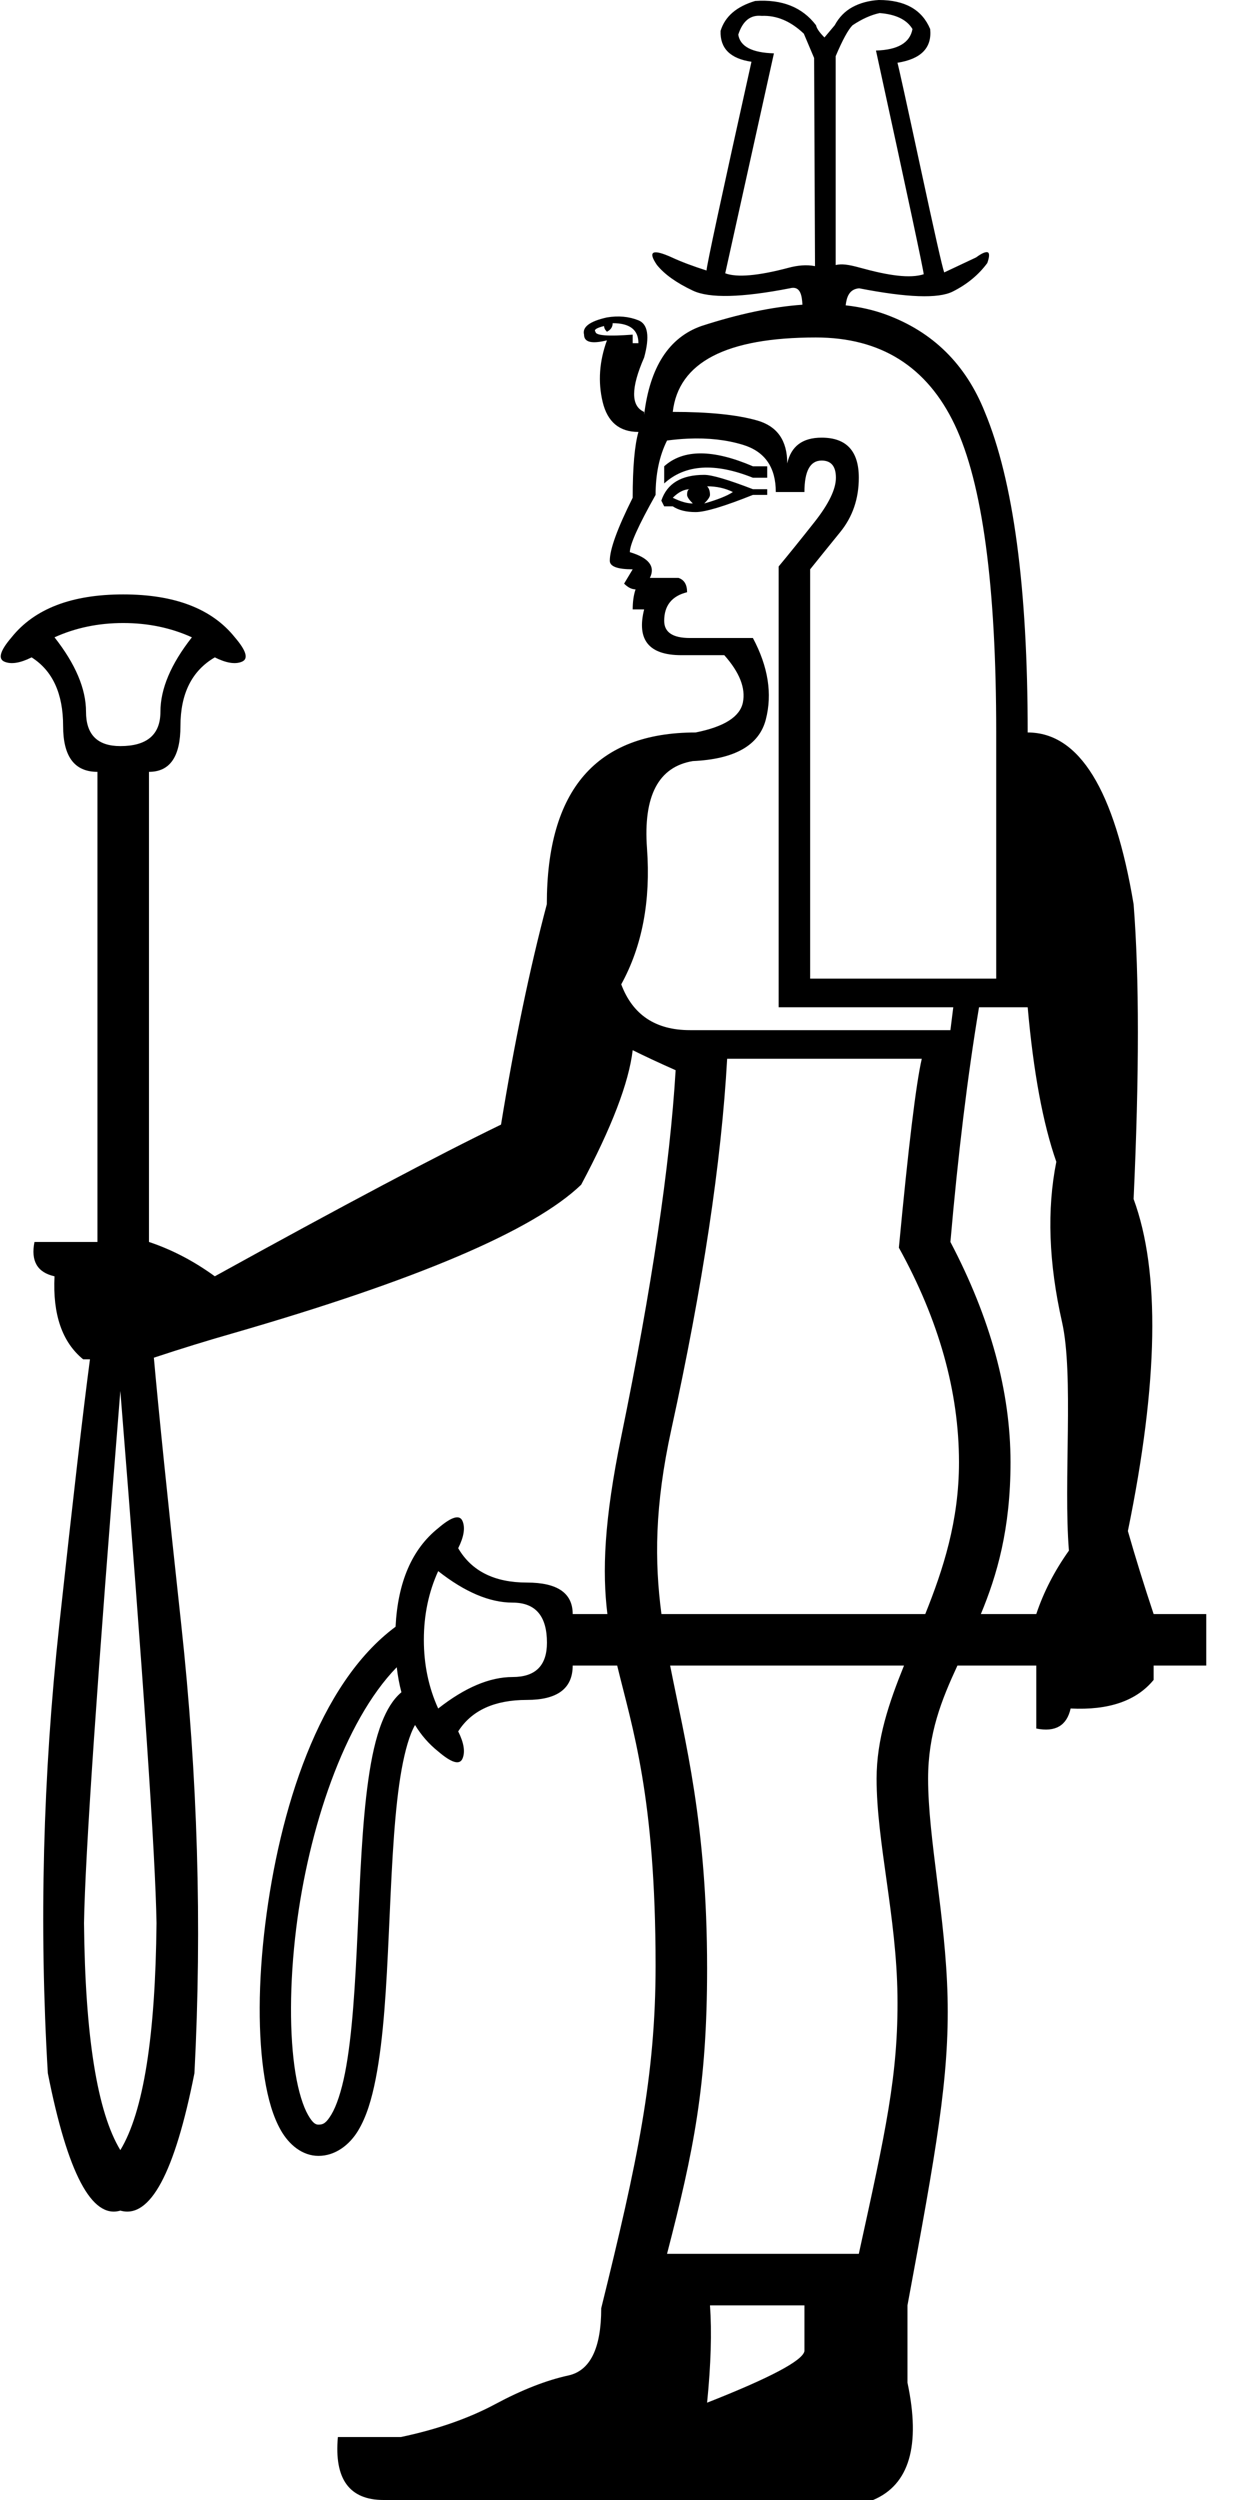 <?xml version="1.0" encoding="UTF-8" standalone="no"?>
<svg
   width="100"
   height="200"
   version="1.1"
   id="svg1"
   sodipodi:docname="1372D.svg"
   inkscape:version="1.4.2 (f4327f4, 2025-05-13)"
   xmlns:inkscape="http://www.inkscape.org/namespaces/inkscape"
   xmlns:sodipodi="http://sodipodi.sourceforge.net/DTD/sodipodi-0.dtd"
   xmlns="http://www.w3.org/2000/svg"
   xmlns:svg="http://www.w3.org/2000/svg">
  <defs
     id="defs1" />
  <sodipodi:namedview
     id="namedview1"
     pagecolor="#ffffff"
     bordercolor="#666666"
     borderopacity="1.0"
     inkscape:showpageshadow="2"
     inkscape:pageopacity="0.0"
     inkscape:pagecheckerboard="0"
     inkscape:deskcolor="#d1d1d1"
     inkscape:zoom="4"
     inkscape:cx="96.75"
     inkscape:cy="112.875"
     inkscape:window-width="1680"
     inkscape:window-height="998"
     inkscape:window-x="-8"
     inkscape:window-y="-8"
     inkscape:window-maximized="1"
     inkscape:current-layer="svg1"
     showguides="true">
    <sodipodi:guide
       position="0.919,194.635"
       orientation="1,0"
       id="guide1"
       inkscape:locked="false" />
    <sodipodi:guide
       position="100,0"
       orientation="0,-1"
       id="guide2"
       inkscape:locked="false" />
    <sodipodi:guide
       position="82.902,70.876"
       orientation="0,-1"
       id="guide3"
       inkscape:locked="false" />
    <sodipodi:guide
       position="82.902,66.754"
       orientation="0,-1"
       id="guide4"
       inkscape:locked="false" />
  </sodipodi:namedview>
  <path
     id="path1"
     style="fill:#000000;stroke:none;stroke-width:1"
     d="M 70.303 0 C 69.504 0.05 68.802 0.24 68.203 0.564 C 67.604 0.889 67.127 1.372 66.777 2.021 L 65.957 2.998 C 65.558 2.599 65.333 2.271 65.283 2.021 C 64.185 0.574 62.557 -0.072 60.41 0.078 C 58.912 0.527 57.996 1.322 57.646 2.471 C 57.597 3.869 58.42 4.692 60.117 4.941 C 57.721 15.725 56.523 21.291 56.523 21.641 C 55.425 21.291 54.499 20.943 53.75 20.594 C 52.202 19.895 51.8 20.093 52.549 21.191 C 53.148 21.94 54.109 22.628 55.432 23.252 C 56.755 23.876 59.339 23.813 63.184 23.064 C 64.035 22.836 64.155 23.642 64.195 24.377 C 61.782 24.547 59.087 25.115 56.111 26.082 C 53.516 26.998 51.989 29.363 51.531 33.18 L 51.531 32.951 C 50.463 32.493 50.463 31.044 51.531 28.602 C 51.989 26.922 51.837 25.93 51.074 25.625 C 50.311 25.32 49.471 25.242 48.555 25.395 C 47.181 25.7 46.57 26.159 46.723 26.77 C 46.723 27.38 47.333 27.532 48.555 27.227 C 47.944 28.906 47.829 30.548 48.211 32.15 C 48.593 33.753 49.548 34.555 51.074 34.555 C 50.769 35.623 50.615 37.378 50.615 39.82 C 49.394 42.263 48.783 43.943 48.783 44.859 C 48.783 45.317 49.394 45.545 50.615 45.545 L 49.928 46.691 C 50.233 46.997 50.538 47.148 50.844 47.148 C 50.691 47.606 50.615 48.141 50.615 48.752 L 51.531 48.752 C 50.921 51.194 51.913 52.414 54.508 52.414 L 57.943 52.414 C 59.165 53.788 59.661 55.048 59.432 56.193 C 59.203 57.338 57.942 58.14 55.652 58.598 C 47.714 58.598 43.746 63.177 43.746 72.336 C 42.372 77.526 41.151 83.405 40.082 89.969 C 35.044 92.411 27.411 96.455 17.184 102.104 C 15.504 100.882 13.75 99.968 11.918 99.357 L 11.918 61.748 C 13.597 61.748 14.436 60.528 14.436 58.086 C 14.436 55.491 15.352 53.658 17.184 52.59 C 18.1 53.048 18.825 53.163 19.359 52.934 C 19.894 52.705 19.703 52.055 18.787 50.986 C 16.955 48.697 13.979 47.553 9.857 47.553 C 5.736 47.553 2.758 48.697 0.926 50.986 C 0.01 52.055 -0.181 52.705 0.354 52.934 C 0.888 53.163 1.613 53.048 2.529 52.59 C 4.209 53.658 5.049 55.491 5.049 58.086 C 5.049 60.528 5.963 61.748 7.795 61.748 L 7.795 99.357 L 2.758 99.357 C 2.452 100.884 2.987 101.798 4.361 102.104 C 4.209 105.157 4.971 107.37 6.65 108.744 L 7.197 108.744 C 6.649 112.863 5.834 119.934 4.746 129.953 C 3.428 142.094 3.123 154.056 3.826 165.855 C 5.408 173.866 7.344 177.531 9.629 176.848 C 12.002 177.531 13.973 173.866 15.555 165.855 C 16.17 154.056 15.816 142.094 14.498 129.953 C 13.398 119.833 12.674 112.716 12.309 108.615 C 14.46 107.904 16.543 107.259 18.559 106.684 C 33.366 102.409 42.678 98.441 46.494 94.777 C 48.937 90.198 50.31 86.609 50.615 84.014 C 51.531 84.472 52.677 85.007 54.051 85.617 C 53.593 93.25 52.142 103.021 49.699 114.928 C 48.317 121.666 48.174 125.724 48.592 129.125 L 45.816 129.125 C 45.816 127.446 44.595 126.605 42.152 126.605 C 39.557 126.605 37.725 125.689 36.656 123.857 C 37.114 122.941 37.229 122.216 37 121.682 C 36.771 121.147 36.123 121.338 35.055 122.254 C 32.964 123.927 31.826 126.556 31.645 130.139 C 25.469 134.717 22.344 144.847 21.219 153.939 C 20.646 158.567 20.627 162.929 21.17 166.258 C 21.441 167.922 21.84 169.33 22.477 170.441 C 23.113 171.553 24.167 172.471 25.48 172.471 C 26.84 172.471 27.971 171.575 28.646 170.457 C 29.322 169.339 29.734 167.941 30.055 166.312 C 30.696 163.055 30.915 158.859 31.109 154.605 C 31.304 150.352 31.47 146.045 31.941 142.73 C 32.177 141.073 32.495 139.662 32.883 138.682 C 32.988 138.417 33.095 138.191 33.203 138 C 33.702 138.823 34.32 139.528 35.055 140.115 C 36.123 141.031 36.771 141.222 37 140.688 C 37.229 140.153 37.114 139.428 36.656 138.512 C 37.725 136.833 39.557 135.994 42.152 135.994 C 44.595 135.994 45.816 135.078 45.816 133.246 L 49.375 133.246 C 50.578 138.232 52.447 143.699 52.447 157.252 C 52.447 166.106 50.998 172.904 48.098 184.658 C 48.098 187.864 47.218 189.657 45.463 190.039 C 43.707 190.421 41.762 191.183 39.625 192.328 C 37.488 193.473 34.969 194.352 32.068 194.963 L 27.031 194.963 C 26.726 198.321 27.946 200 30.693 200 L 69.85 200 C 72.75 198.779 73.666 195.649 72.598 190.611 L 72.598 184.43 C 74.887 172.065 75.957 166.183 75.805 159.771 C 75.652 153.36 74.248 147.078 74.248 142.295 C 74.248 138.674 75.317 136.004 76.594 133.246 L 82.902 133.246 L 82.902 138.283 C 84.429 138.589 85.345 138.054 85.65 136.68 C 88.703 136.832 90.917 136.07 92.291 134.391 L 92.291 133.246 L 96.5 133.246 L 96.5 129.125 L 92.291 129.125 C 91.528 126.835 90.841 124.622 90.23 122.484 C 92.673 110.577 92.825 101.723 90.688 95.922 C 91.145 85.999 91.145 78.137 90.688 72.336 C 89.161 63.177 86.337 58.598 82.215 58.598 C 82.215 46.996 81.071 38.447 78.781 32.951 C 77.255 29.135 74.621 26.54 70.881 25.166 C 69.889 24.802 68.813 24.556 67.654 24.428 C 67.73 23.773 67.933 23.131 68.73 23.064 C 72.575 23.813 75.063 23.902 76.211 23.328 C 77.359 22.754 78.285 21.992 78.984 21.043 C 79.132 20.622 79.162 20.35 79.078 20.23 C 79.072 20.223 79.055 20.205 79.047 20.199 C 78.903 20.108 78.575 20.233 78.086 20.594 L 75.537 21.795 C 75.387 21.396 74.756 18.586 73.633 13.369 C 72.51 8.152 71.897 5.369 71.797 5.02 C 73.694 4.72 74.564 3.822 74.414 2.324 C 73.765 0.777 72.4 -2.9605947e-16 70.303 0 z M 70.371 1.045 C 71.669 1.145 72.549 1.575 72.998 2.324 C 72.798 3.423 71.825 3.993 70.078 4.043 C 72.624 15.725 73.896 21.692 73.896 21.941 C 72.798 22.291 71.112 22.056 68.799 21.416 C 67.861 21.157 67.344 21.092 66.855 21.203 L 66.855 4.492 C 67.405 3.194 67.854 2.371 68.203 2.021 C 68.952 1.522 69.672 1.195 70.371 1.045 z M 60.771 1.26 C 60.826 1.261 60.881 1.263 60.938 1.27 C 62.136 1.22 63.258 1.697 64.307 2.695 L 65.129 4.639 L 65.201 21.293 C 64.53 21.153 63.788 21.235 63.107 21.416 C 60.662 22.067 58.966 22.215 58.018 21.865 L 61.914 4.268 C 60.167 4.218 59.212 3.722 59.062 2.773 C 59.368 1.812 59.887 1.305 60.613 1.262 C 60.665 1.259 60.717 1.259 60.771 1.26 z M 49.014 25.854 C 50.388 25.854 51.074 26.386 51.074 27.455 L 50.615 27.455 L 50.615 26.77 C 48.631 26.922 47.639 26.844 47.639 26.539 C 47.486 26.386 47.716 26.235 48.326 26.082 C 48.326 26.235 48.402 26.386 48.555 26.539 C 48.86 26.386 49.014 26.159 49.014 25.854 z M 65.27 26.998 C 70.46 26.998 74.163 29.326 76.377 33.982 C 78.59 38.638 79.697 46.843 79.697 58.598 L 79.697 78.291 L 64.812 78.291 L 64.812 45.545 C 65.423 44.782 66.225 43.79 67.217 42.568 C 68.209 41.347 68.705 39.898 68.705 38.219 C 68.705 36.082 67.713 35.012 65.729 35.012 C 64.202 35.012 63.286 35.698 62.98 37.072 C 62.98 35.24 62.179 34.097 60.576 33.639 C 58.973 33.181 56.723 32.951 53.822 32.951 C 54.28 28.982 58.095 26.998 65.27 26.998 z M 55.031 35.092 C 56.648 35.02 58.115 35.183 59.432 35.584 C 61.187 36.118 62.064 37.379 62.064 39.363 L 64.355 39.363 C 64.355 37.684 64.813 36.844 65.729 36.844 C 66.492 36.844 66.873 37.303 66.873 38.219 C 66.873 39.135 66.301 40.317 65.156 41.768 C 64.011 43.218 63.056 44.4 62.293 45.316 L 62.293 80.58 L 76.262 80.58 L 76.033 82.412 L 55.195 82.412 C 52.448 82.412 50.615 81.191 49.699 78.748 C 51.378 75.695 52.065 72.069 51.76 67.871 C 51.454 63.673 52.676 61.345 55.424 60.887 C 58.782 60.734 60.729 59.627 61.264 57.566 C 61.798 55.506 61.454 53.331 60.232 51.041 L 55.195 51.041 C 53.821 51.041 53.135 50.584 53.135 49.668 C 53.135 48.447 53.746 47.682 54.967 47.377 C 54.967 46.766 54.737 46.385 54.279 46.232 L 51.99 46.232 C 52.448 45.316 51.913 44.63 50.387 44.172 C 50.387 43.561 51.073 42.034 52.447 39.592 C 52.447 37.913 52.753 36.463 53.363 35.242 C 53.936 35.166 54.492 35.116 55.031 35.092 z M 56.055 36.271 C 54.872 36.271 53.898 36.616 53.135 37.303 L 53.135 38.676 C 54.814 37.149 57.179 36.998 60.232 38.219 L 61.377 38.219 L 61.377 37.303 L 60.232 37.303 C 58.63 36.616 57.238 36.271 56.055 36.271 z M 56.34 37.988 C 54.508 37.988 53.364 38.677 52.906 40.051 L 53.135 40.508 L 53.822 40.508 C 54.28 40.813 54.889 40.967 55.652 40.967 C 56.416 40.967 57.943 40.508 60.232 39.592 L 61.377 39.592 L 61.377 39.135 L 60.232 39.135 C 58.248 38.371 56.95 37.988 56.34 37.988 z M 56.568 38.904 C 57.332 38.904 58.02 39.058 58.631 39.363 C 58.173 39.669 57.408 39.974 56.34 40.279 C 56.645 39.974 56.799 39.744 56.799 39.592 C 56.799 39.286 56.721 39.057 56.568 38.904 z M 55.168 39.137 C 55.034 39.155 54.967 39.306 54.967 39.592 C 54.967 39.744 55.119 39.974 55.424 40.279 C 54.966 40.279 54.433 40.126 53.822 39.82 C 54.271 39.371 54.719 39.146 55.168 39.137 z M 9.857 49.842 C 11.842 49.842 13.672 50.223 15.352 50.986 C 13.672 53.123 12.834 55.108 12.834 56.939 C 12.834 58.771 11.764 59.688 9.627 59.688 C 7.795 59.688 6.881 58.771 6.881 56.939 C 6.881 55.108 6.041 53.123 4.361 50.986 C 6.041 50.223 7.873 49.842 9.857 49.842 z M 78.322 80.58 L 82.215 80.58 C 82.673 85.77 83.437 89.892 84.506 92.945 C 83.743 96.762 83.894 101.035 84.963 105.768 C 85.916 109.99 85.067 118.534 85.514 124.049 C 84.361 125.67 83.49 127.362 82.902 129.125 L 78.469 129.125 C 79.757 126.025 80.842 122.332 80.842 116.988 C 80.842 111.34 79.239 105.464 76.033 99.357 C 76.644 92.335 77.406 86.076 78.322 80.58 z M 58.172 84.701 L 73.742 84.701 C 73.284 86.686 72.673 91.724 71.91 99.814 C 75.116 105.615 76.719 111.34 76.719 116.988 C 76.719 121.688 75.448 125.564 74.021 129.125 L 52.916 129.125 C 52.364 124.933 52.361 120.513 53.707 114.355 C 56.226 102.83 57.714 92.945 58.172 84.701 z M 9.627 111.275 C 11.472 134.253 12.434 148.443 12.521 153.846 C 12.434 162.912 11.472 168.967 9.627 172.01 C 7.782 168.967 6.809 162.912 6.721 153.846 C 6.809 148.443 7.782 134.253 9.627 111.275 z M 35.055 125.689 C 37.192 127.369 39.176 128.209 41.008 128.209 C 42.84 128.209 43.756 129.277 43.756 131.414 C 43.756 133.246 42.84 134.162 41.008 134.162 C 39.176 134.162 37.192 135.002 35.055 136.682 C 34.291 135.002 33.908 133.17 33.908 131.186 C 33.908 129.201 34.291 127.369 35.055 125.689 z M 53.611 133.246 L 72.32 133.246 C 71.112 136.233 70.127 139.133 70.127 142.295 C 70.127 147.356 71.721 153.321 71.797 159.656 C 71.873 165.991 70.842 170.537 68.705 180.307 L 53.363 180.307 C 55.5 172.063 56.568 166.792 56.568 157.48 C 56.568 145.87 54.797 139.28 53.611 133.246 z M 31.74 133.379 C 31.823 134.088 31.947 134.756 32.113 135.381 C 31.41 135.973 30.931 136.822 30.559 137.762 C 30.048 139.053 29.718 140.613 29.467 142.377 C 28.965 145.905 28.805 150.25 28.611 154.49 C 28.417 158.731 28.184 162.872 27.602 165.828 C 27.311 167.306 26.919 168.483 26.508 169.164 C 26.096 169.845 25.86 169.971 25.48 169.971 C 25.266 169.971 25.036 169.883 24.645 169.199 C 24.253 168.516 23.879 167.34 23.637 165.855 C 23.153 162.887 23.15 158.686 23.699 154.246 C 24.676 146.359 27.504 137.73 31.74 133.379 z M 56.799 184.43 L 64.355 184.43 L 64.355 188.094 C 64.203 188.857 61.606 190.23 56.568 192.215 C 56.874 189.162 56.951 186.567 56.799 184.43 z " />
</svg>
